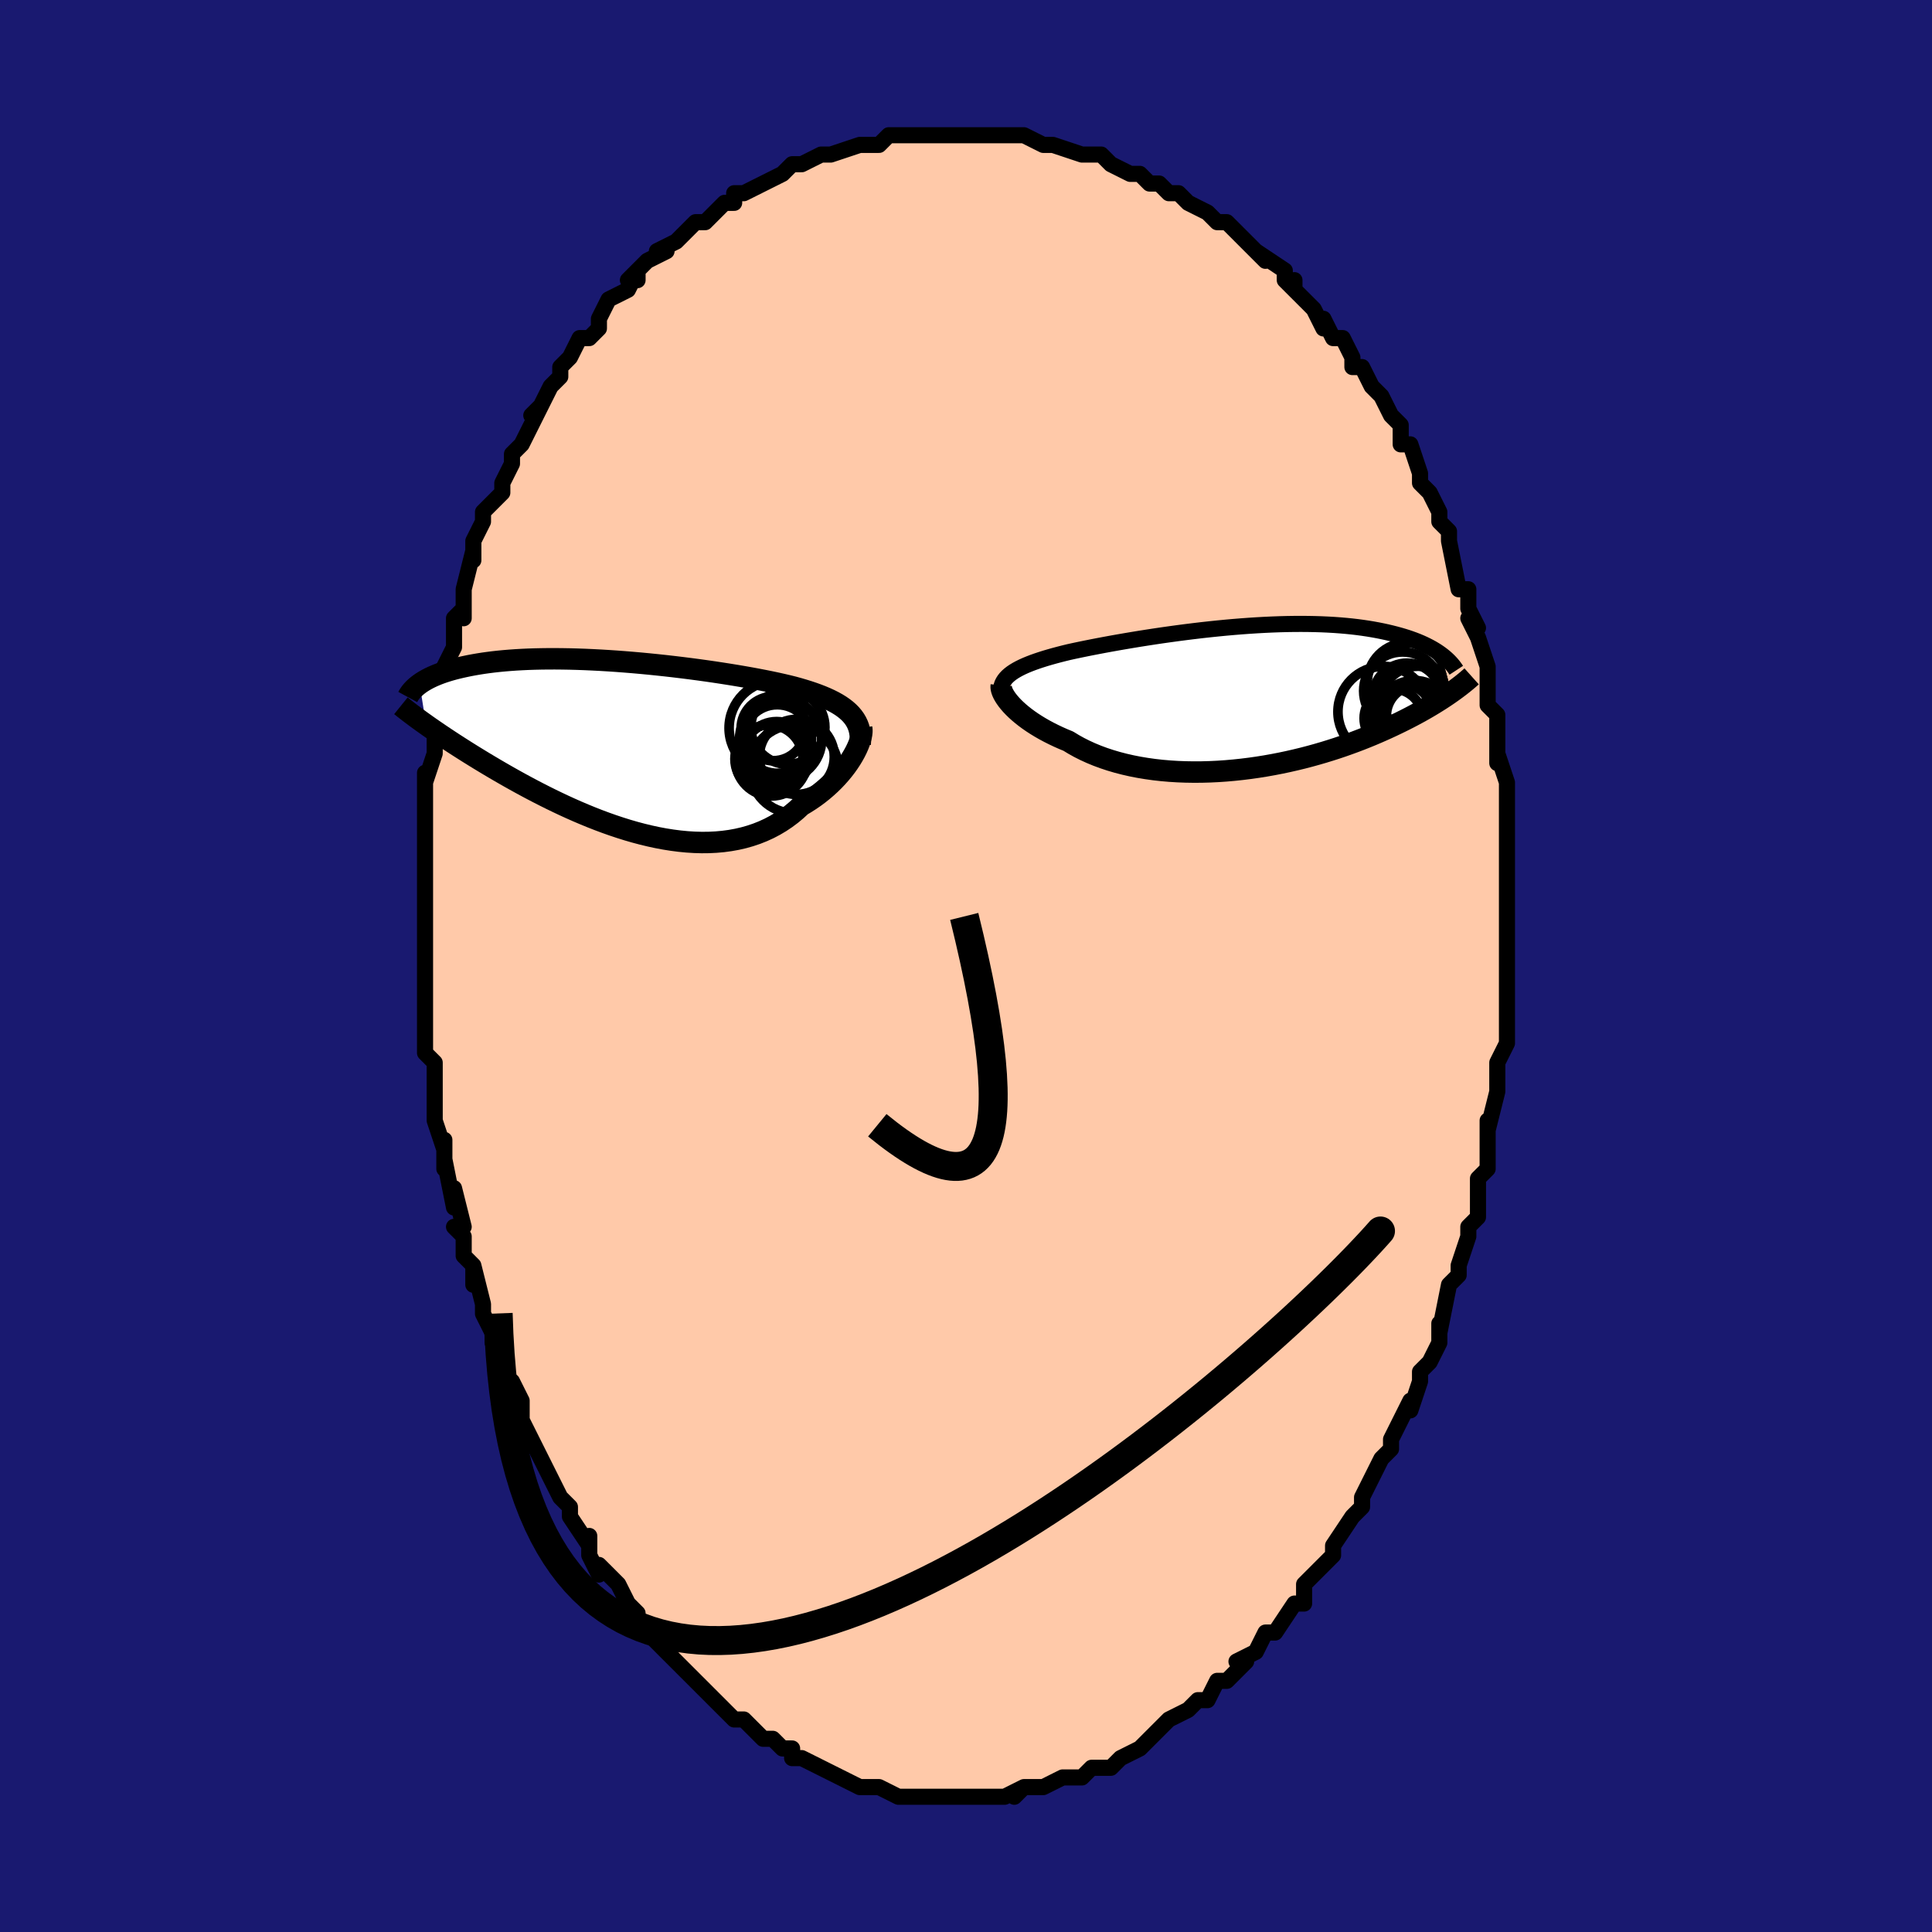 <svg viewBox="-100 -100 200 200" xmlns="http://www.w3.org/2000/svg" width="400" height="400" id="face-svg"><defs><clipPath id="leftEyeClipPath"><polyline points="23.739,-3.317,23.501,-3.558,23.238,-3.79,22.951,-4.012,22.64,-4.227,22.306,-4.433,21.948,-4.632,21.569,-4.823,21.167,-5.008,20.744,-5.187,20.3,-5.36,19.837,-5.528,19.353,-5.69,18.851,-5.847,18.331,-6,17.794,-6.148,17.246,-6.284,16.668,-6.42,16.063,-6.555,15.43,-6.689,14.771,-6.822,14.088,-6.954,13.381,-7.085,12.653,-7.214,11.905,-7.341,11.138,-7.466,10.354,-7.589,9.556,-7.71,8.744,-7.827,7.92,-7.941,7.087,-8.051,6.247,-8.157,5.4,-8.259,4.549,-8.356,3.696,-8.448,2.842,-8.535,1.99,-8.616,1.14,-8.691,0.295,-8.76,-0.545,-8.823,-1.377,-8.879,-2.2,-8.928,-3.013,-8.97,-3.814,-9.006,-4.602,-9.034,-5.376,-9.055,-6.136,-9.068,-6.879,-9.075,-7.605,-9.074,-8.314,-9.065,-9.005,-9.05,-9.676,-9.028,-10.328,-8.998,-10.96,-8.962,-11.572,-8.919,-12.164,-8.87,-12.735,-8.815,-13.285,-8.754,-13.815,-8.687,-14.325,-8.616,-14.815,-8.539,-15.286,-8.458,-15.737,-8.374,-16.17,-8.285,-16.585,-8.194,-16.983,-8.1,-17.365,-8.003,-17.73,-7.902,-18.079,-7.797,-18.412,-7.69,-18.729,-7.579,-19.03,-7.465,-19.316,-7.348,-19.587,-7.229,-19.844,-7.108,-20.086,-6.985,-20.314,-6.859,-20.528,-6.732,-20.729,-6.603,-20.916,-6.473,-20.244,-2.25,-19.926,-2.026,-19.597,-1.797,-19.256,-1.563,-18.904,-1.323,-18.541,-1.078,-18.166,-0.828,-17.779,-0.572,-17.38,-0.311,-16.969,-0.046,-16.545,0.225,-16.11,0.501,-15.663,0.781,-15.203,1.066,-14.732,1.355,-14.247,1.649,-13.749,1.948,-13.236,2.252,-12.709,2.56,-12.167,2.873,-11.611,3.19,-11.04,3.51,-10.455,3.833,-9.855,4.158,-9.24,4.485,-8.612,4.812,-7.97,5.139,-7.315,5.465,-6.646,5.789,-5.966,6.11,-5.273,6.426,-4.569,6.737,-3.855,7.041,-3.13,7.338,-2.397,7.625,-1.655,7.902,-0.906,8.167,-0.15,8.419,0.611,8.657,1.377,8.879,2.146,9.083,2.918,9.269,3.691,9.436,4.464,9.581,5.236,9.703,6.006,9.802,6.772,9.876,7.534,9.924,8.29,9.945,9.038,9.938,9.778,9.901,10.509,9.835,11.229,9.738,11.936,9.61,12.631,9.45,13.31,9.258,13.975,9.034,14.622,8.777,15.252,8.489,15.863,8.168,16.454,7.817,17.024,7.435,17.574,7.024,18.101,6.584,18.605,6.118,19.083,5.833,19.547,5.535,19.995,5.225,20.427,4.903,20.843,4.571,21.241,4.229,21.621,3.88,21.984,3.523,22.327,3.161,22.652,2.794,22.956,2.425,23.24,2.055,23.502,1.685,23.744,1.317,23.963,0.954"></polyline></clipPath><clipPath id="rightEyeClipPath"><polyline points="-24.642,-2.478,-24.395,-2.646,-24.124,-2.809,-23.83,-2.969,-23.514,-3.125,-23.176,-3.277,-22.815,-3.426,-22.434,-3.573,-22.032,-3.716,-21.611,-3.857,-21.17,-3.996,-20.71,-4.132,-20.232,-4.267,-19.737,-4.399,-19.225,-4.53,-18.697,-4.658,-18.149,-4.778,-17.576,-4.899,-16.976,-5.022,-16.352,-5.147,-15.705,-5.272,-15.035,-5.399,-14.344,-5.526,-13.634,-5.653,-12.905,-5.779,-12.159,-5.905,-11.399,-6.03,-10.624,-6.152,-9.837,-6.273,-9.04,-6.391,-8.234,-6.505,-7.421,-6.616,-6.602,-6.723,-5.779,-6.825,-4.954,-6.923,-4.128,-7.014,-3.302,-7.1,-2.479,-7.18,-1.659,-7.253,-0.845,-7.319,-0.037,-7.378,0.764,-7.429,1.555,-7.473,2.337,-7.509,3.107,-7.537,3.865,-7.557,4.609,-7.568,5.34,-7.571,6.055,-7.566,6.755,-7.553,7.438,-7.532,8.104,-7.502,8.753,-7.465,9.384,-7.419,9.997,-7.366,10.591,-7.306,11.167,-7.239,11.724,-7.164,12.262,-7.084,12.782,-6.997,13.284,-6.905,13.768,-6.808,14.234,-6.706,14.682,-6.6,15.114,-6.49,15.53,-6.377,15.931,-6.26,16.316,-6.139,16.687,-6.013,17.043,-5.884,17.384,-5.751,17.71,-5.614,18.023,-5.474,18.321,-5.33,18.605,-5.184,18.876,-5.036,19.134,-4.884,19.379,-4.731,19.61,-4.575,19.83,-4.418,20.891,-0.483,20.627,-0.298,20.351,-0.11,20.064,0.081,19.765,0.276,19.454,0.473,19.131,0.674,18.796,0.877,18.447,1.084,18.086,1.292,17.711,1.504,17.323,1.717,16.921,1.932,16.506,2.149,16.076,2.368,15.632,2.589,15.173,2.812,14.698,3.038,14.207,3.265,13.699,3.493,13.174,3.723,12.632,3.953,12.072,4.182,11.494,4.411,10.898,4.638,10.284,4.863,9.653,5.086,9.004,5.305,8.337,5.519,7.654,5.729,6.954,5.933,6.239,6.13,5.508,6.321,4.763,6.502,4.004,6.675,3.232,6.839,2.448,6.991,1.654,7.133,0.849,7.262,0.037,7.378,-0.784,7.48,-1.61,7.568,-2.441,7.641,-3.275,7.698,-4.11,7.738,-4.946,7.761,-5.781,7.766,-6.613,7.753,-7.44,7.722,-8.262,7.671,-9.075,7.601,-9.879,7.511,-10.672,7.4,-11.452,7.27,-12.218,7.12,-12.968,6.949,-13.7,6.759,-14.414,6.548,-15.107,6.319,-15.778,6.07,-16.426,5.803,-17.049,5.518,-17.648,5.217,-18.219,4.899,-18.764,4.567,-19.293,4.348,-19.805,4.121,-20.299,3.886,-20.776,3.646,-21.235,3.4,-21.674,3.149,-22.094,2.893,-22.493,2.635,-22.871,2.374,-23.228,2.111,-23.563,1.847,-23.875,1.584,-24.165,1.323,-24.431,1.064,-24.673,0.81"></polyline></clipPath><filter id="fuzzy"><feTurbulence id="turbulence" baseFrequency="0.05" numOctaves="3" type="noise" result="noise"></feTurbulence><feDisplacementMap in="SourceGraphic" in2="noise" scale="2"></feDisplacementMap></filter><linearGradient id="rainbowGradient" x1="0%" y1="0%" x2="100%" y2="0%"><stop offset="0%" style="stop-color: rgb(185, 55, 55);  stop-opacity: 1"></stop><stop offset="50%" style="stop-color: rgb(192, 192, 192);  stop-opacity: 1"></stop><stop offset="100%" style="stop-color: rgb(0, 0, 0);  stop-opacity: 1"></stop></linearGradient></defs><title>That&#39;s an ugly face</title><desc>CREATED BY XUAN TANG, MORE INFO AT TXSTC55.GITHUB.IO</desc><rect x="-100" y="-100" width="100%" height="100%" opacity="1" fill="rgb(25, 25, 112)"></rect><polyline id="faceContour" points="56,2,56,0,56,2,56,6,56,7,56,6,56,8,55,10,55,11,55,11,55,12,55,13,54,17,54,16,54,19,54,21,53,22,53,22,53,24,53,25,53,26,52,27,52,28,51,31,51,31,51,31,51,32,50,33,49,38,49,37,49,39,48,41,48,41,47,42,47,43,46,46,46,45,46,45,45,47,44,49,44,49,44,50,43,51,42,53,42,53,41,55,41,56,40,57,40,57,38,60,38,60,38,61,36,63,36,63,35,64,35,66,34,66,34,66,32,69,32,69,31,69,31,69,30,71,28,72,29,72,28,73,27,74,26,74,26,74,25,76,24,76,23,77,23,77,21,78,20,79,20,79,20,79,19,80,18,81,18,81,16,82,16,82,15,83,14,83,13,83,12,84,12,84,11,84,10,84,10,84,8,85,8,85,6,85,5,86,6,85,4,86,3,86,2,86,1,86,1,86,-1,86,-1,86,-1,86,-2,86,-3,86,-5,86,-5,86,-5,86,-7,86,-7,86,-9,85,-10,85,-9,85,-10,85,-11,85,-13,84,-13,84,-15,83,-15,83,-15,83,-17,82,-18,82,-18,81,-18,81,-19,81,-20,80,-21,80,-22,79,-23,78,-24,78,-24,78,-25,77,-25,77,-26,76,-27,75,-27,75,-29,73,-29,73,-29,73,-31,71,-31,71,-32,70,-33,69,-34,68,-34,67,-35,66,-35,66,-36,64,-36,64,-38,62,-38,63,-39,61,-39,59,-39,60,-41,57,-41,57,-41,56,-42,55,-43,53,-44,51,-44,51,-45,49,-45,49,-46,47,-46,46,-46,45,-47,43,-48,43,-48,42,-48,41,-49,39,-49,39,-49,38,-50,36,-50,35,-51,31,-51,33,-51,31,-52,30,-52,28,-53,27,-52,27,-53,23,-53,25,-54,20,-54,21,-54,18,-54,19,-55,16,-55,15,-55,14,-55,12,-55,11,-55,10,-56,9,-56,8,-56,3,-56,5,-56,2,-56,1,-56,-1,-56,-1,-56,-3,-56,-4,-56,-6,-56,-8,-56,-9,-56,-8,-56,-10,-56,-14,-56,-12,-56,-16,-56,-15,-56,-16,-56,-20,-56,-19,-55,-22,-55,-22,-55,-25,-55,-26,-55,-27,-54,-28,-55,-29,-54,-31,-54,-31,-53,-33,-53,-35,-53,-36,-52,-37,-52,-36,-52,-39,-51,-43,-51,-42,-51,-42,-51,-44,-50,-46,-50,-47,-48,-49,-49,-48,-48,-49,-48,-50,-47,-52,-47,-53,-46,-54,-45,-56,-44,-58,-45,-57,-44,-58,-43,-60,-42,-61,-42,-62,-41,-63,-41,-63,-40,-65,-39,-65,-39,-65,-38,-66,-38,-67,-37,-69,-35,-70,-34,-72,-34,-71,-35,-71,-33,-73,-33,-73,-31,-74,-32,-74,-30,-75,-29,-76,-28,-77,-28,-77,-27,-77,-25,-79,-25,-79,-24,-79,-24,-80,-23,-80,-21,-81,-21,-81,-19,-82,-19,-82,-18,-83,-17,-83,-15,-84,-14,-84,-15,-84,-14,-84,-11,-85,-10,-85,-10,-85,-9,-85,-9,-85,-9,-85,-8,-86,-5,-86,-4,-86,-4,-86,-3,-86,-2,-86,-1,-86,1,-86,2,-86,1,-86,3,-86,3,-86,4,-86,6,-86,6,-86,6,-86,8,-85,9,-85,12,-84,13,-84,12,-84,14,-84,14,-84,15,-83,17,-82,18,-82,17,-82,18,-82,19,-81,20,-81,21,-80,21,-80,22,-80,23,-79,25,-78,26,-77,26,-77,27,-77,28,-76,30,-74,31,-73,30,-74,33,-72,33,-71,34,-70,34,-71,34,-70,35,-69,36,-68,37,-66,37,-67,38,-65,39,-65,40,-63,40,-62,41,-62,41,-62,41,-62,42,-60,43,-59,44,-57,44,-57,45,-56,45,-54,46,-54,47,-51,47,-50,47,-51,47,-50,48,-49,49,-47,49,-46,50,-45,50,-44,50,-44,51,-39,52,-39,52,-38,52,-37,53,-35,52,-36,53,-34,53,-34,54,-31,54,-31,54,-28,54,-28,54,-27,55,-26,55,-23,55,-22,55,-21,55,-22,56,-19,56,-18,56,-17,56,-14,56,-15,56,-12,56,-11,56,-10,56,-10,56,-9,56,-5,56,-4,56,-1,56,-2,56,2,56,0" fill="#ffc9a9" stroke="black" stroke-width="1.667" stroke-linejoin="round" filter="url(#fuzzy)"></polyline><g transform="translate(29.356 -27.842)"><polyline id="rightCountour" points="-24.642,-2.478,-24.395,-2.646,-24.124,-2.809,-23.83,-2.969,-23.514,-3.125,-23.176,-3.277,-22.815,-3.426,-22.434,-3.573,-22.032,-3.716,-21.611,-3.857,-21.17,-3.996,-20.71,-4.132,-20.232,-4.267,-19.737,-4.399,-19.225,-4.53,-18.697,-4.658,-18.149,-4.778,-17.576,-4.899,-16.976,-5.022,-16.352,-5.147,-15.705,-5.272,-15.035,-5.399,-14.344,-5.526,-13.634,-5.653,-12.905,-5.779,-12.159,-5.905,-11.399,-6.03,-10.624,-6.152,-9.837,-6.273,-9.04,-6.391,-8.234,-6.505,-7.421,-6.616,-6.602,-6.723,-5.779,-6.825,-4.954,-6.923,-4.128,-7.014,-3.302,-7.1,-2.479,-7.18,-1.659,-7.253,-0.845,-7.319,-0.037,-7.378,0.764,-7.429,1.555,-7.473,2.337,-7.509,3.107,-7.537,3.865,-7.557,4.609,-7.568,5.34,-7.571,6.055,-7.566,6.755,-7.553,7.438,-7.532,8.104,-7.502,8.753,-7.465,9.384,-7.419,9.997,-7.366,10.591,-7.306,11.167,-7.239,11.724,-7.164,12.262,-7.084,12.782,-6.997,13.284,-6.905,13.768,-6.808,14.234,-6.706,14.682,-6.6,15.114,-6.49,15.53,-6.377,15.931,-6.26,16.316,-6.139,16.687,-6.013,17.043,-5.884,17.384,-5.751,17.71,-5.614,18.023,-5.474,18.321,-5.33,18.605,-5.184,18.876,-5.036,19.134,-4.884,19.379,-4.731,19.61,-4.575,19.83,-4.418,20.891,-0.483,20.627,-0.298,20.351,-0.11,20.064,0.081,19.765,0.276,19.454,0.473,19.131,0.674,18.796,0.877,18.447,1.084,18.086,1.292,17.711,1.504,17.323,1.717,16.921,1.932,16.506,2.149,16.076,2.368,15.632,2.589,15.173,2.812,14.698,3.038,14.207,3.265,13.699,3.493,13.174,3.723,12.632,3.953,12.072,4.182,11.494,4.411,10.898,4.638,10.284,4.863,9.653,5.086,9.004,5.305,8.337,5.519,7.654,5.729,6.954,5.933,6.239,6.13,5.508,6.321,4.763,6.502,4.004,6.675,3.232,6.839,2.448,6.991,1.654,7.133,0.849,7.262,0.037,7.378,-0.784,7.48,-1.61,7.568,-2.441,7.641,-3.275,7.698,-4.11,7.738,-4.946,7.761,-5.781,7.766,-6.613,7.753,-7.44,7.722,-8.262,7.671,-9.075,7.601,-9.879,7.511,-10.672,7.4,-11.452,7.27,-12.218,7.12,-12.968,6.949,-13.7,6.759,-14.414,6.548,-15.107,6.319,-15.778,6.07,-16.426,5.803,-17.049,5.518,-17.648,5.217,-18.219,4.899,-18.764,4.567,-19.293,4.348,-19.805,4.121,-20.299,3.886,-20.776,3.646,-21.235,3.4,-21.674,3.149,-22.094,2.893,-22.493,2.635,-22.871,2.374,-23.228,2.111,-23.563,1.847,-23.875,1.584,-24.165,1.323,-24.431,1.064,-24.673,0.81" fill="white" stroke="white" stroke-width="0" stroke-linejoin="round" filter="url(#fuzzy)"></polyline></g><g transform="translate(-35.646 -22.727)"><polyline id="leftCountour" points="23.739,-3.317,23.501,-3.558,23.238,-3.79,22.951,-4.012,22.64,-4.227,22.306,-4.433,21.948,-4.632,21.569,-4.823,21.167,-5.008,20.744,-5.187,20.3,-5.36,19.837,-5.528,19.353,-5.69,18.851,-5.847,18.331,-6,17.794,-6.148,17.246,-6.284,16.668,-6.42,16.063,-6.555,15.43,-6.689,14.771,-6.822,14.088,-6.954,13.381,-7.085,12.653,-7.214,11.905,-7.341,11.138,-7.466,10.354,-7.589,9.556,-7.71,8.744,-7.827,7.92,-7.941,7.087,-8.051,6.247,-8.157,5.4,-8.259,4.549,-8.356,3.696,-8.448,2.842,-8.535,1.99,-8.616,1.14,-8.691,0.295,-8.76,-0.545,-8.823,-1.377,-8.879,-2.2,-8.928,-3.013,-8.97,-3.814,-9.006,-4.602,-9.034,-5.376,-9.055,-6.136,-9.068,-6.879,-9.075,-7.605,-9.074,-8.314,-9.065,-9.005,-9.05,-9.676,-9.028,-10.328,-8.998,-10.96,-8.962,-11.572,-8.919,-12.164,-8.87,-12.735,-8.815,-13.285,-8.754,-13.815,-8.687,-14.325,-8.616,-14.815,-8.539,-15.286,-8.458,-15.737,-8.374,-16.17,-8.285,-16.585,-8.194,-16.983,-8.1,-17.365,-8.003,-17.73,-7.902,-18.079,-7.797,-18.412,-7.69,-18.729,-7.579,-19.03,-7.465,-19.316,-7.348,-19.587,-7.229,-19.844,-7.108,-20.086,-6.985,-20.314,-6.859,-20.528,-6.732,-20.729,-6.603,-20.916,-6.473,-20.244,-2.25,-19.926,-2.026,-19.597,-1.797,-19.256,-1.563,-18.904,-1.323,-18.541,-1.078,-18.166,-0.828,-17.779,-0.572,-17.38,-0.311,-16.969,-0.046,-16.545,0.225,-16.11,0.501,-15.663,0.781,-15.203,1.066,-14.732,1.355,-14.247,1.649,-13.749,1.948,-13.236,2.252,-12.709,2.56,-12.167,2.873,-11.611,3.19,-11.04,3.51,-10.455,3.833,-9.855,4.158,-9.24,4.485,-8.612,4.812,-7.97,5.139,-7.315,5.465,-6.646,5.789,-5.966,6.11,-5.273,6.426,-4.569,6.737,-3.855,7.041,-3.13,7.338,-2.397,7.625,-1.655,7.902,-0.906,8.167,-0.15,8.419,0.611,8.657,1.377,8.879,2.146,9.083,2.918,9.269,3.691,9.436,4.464,9.581,5.236,9.703,6.006,9.802,6.772,9.876,7.534,9.924,8.29,9.945,9.038,9.938,9.778,9.901,10.509,9.835,11.229,9.738,11.936,9.61,12.631,9.45,13.31,9.258,13.975,9.034,14.622,8.777,15.252,8.489,15.863,8.168,16.454,7.817,17.024,7.435,17.574,7.024,18.101,6.584,18.605,6.118,19.083,5.833,19.547,5.535,19.995,5.225,20.427,4.903,20.843,4.571,21.241,4.229,21.621,3.88,21.984,3.523,22.327,3.161,22.652,2.794,22.956,2.425,23.24,2.055,23.502,1.685,23.744,1.317,23.963,0.954" fill="white" stroke="white" stroke-width="0" stroke-linejoin="round" filter="url(#fuzzy)"></polyline></g><g transform="translate(29.356 -27.842)"><polyline id="rightUpper" points="-25.727,-0.463,-25.737,-0.7,-25.719,-0.927,-25.675,-1.146,-25.605,-1.356,-25.508,-1.559,-25.385,-1.755,-25.237,-1.944,-25.063,-2.128,-24.865,-2.305,-24.642,-2.478,-24.395,-2.646,-24.124,-2.809,-23.83,-2.969,-23.514,-3.125,-23.176,-3.277,-22.815,-3.426,-22.434,-3.573,-22.032,-3.716,-21.611,-3.857,-21.17,-3.996,-20.71,-4.132,-20.232,-4.267,-19.737,-4.399,-19.225,-4.53,-18.697,-4.658,-18.149,-4.778,-17.576,-4.899,-16.976,-5.022,-16.352,-5.147,-15.705,-5.272,-15.035,-5.399,-14.344,-5.526,-13.634,-5.653,-12.905,-5.779,-12.159,-5.905,-11.399,-6.03,-10.624,-6.152,-9.837,-6.273,-9.04,-6.391,-8.234,-6.505,-7.421,-6.616,-6.602,-6.723,-5.779,-6.825,-4.954,-6.923,-4.128,-7.014,-3.302,-7.1,-2.479,-7.18,-1.659,-7.253,-0.845,-7.319,-0.037,-7.378,0.764,-7.429,1.555,-7.473,2.337,-7.509,3.107,-7.537,3.865,-7.557,4.609,-7.568,5.34,-7.571,6.055,-7.566,6.755,-7.553,7.438,-7.532,8.104,-7.502,8.753,-7.465,9.384,-7.419,9.997,-7.366,10.591,-7.306,11.167,-7.239,11.724,-7.164,12.262,-7.084,12.782,-6.997,13.284,-6.905,13.768,-6.808,14.234,-6.706,14.682,-6.6,15.114,-6.49,15.53,-6.377,15.931,-6.26,16.316,-6.139,16.687,-6.013,17.043,-5.884,17.384,-5.751,17.71,-5.614,18.023,-5.474,18.321,-5.33,18.605,-5.184,18.876,-5.036,19.134,-4.884,19.379,-4.731,19.61,-4.575,19.83,-4.418,20.037,-4.258,20.232,-4.098,20.415,-3.936,20.587,-3.772,20.748,-3.608,20.899,-3.442,21.039,-3.276,21.168,-3.109,21.288,-2.942,21.399,-2.773" fill="none" stroke="black" stroke-width="1.667" stroke-linejoin="round" filter="url(#fuzzy)"></polyline><polyline id="rightLower" points="-25.701,-1.206,-25.716,-1.072,-25.705,-0.919,-25.666,-0.747,-25.602,-0.56,-25.511,-0.358,-25.394,-0.143,-25.252,0.082,-25.084,0.317,-24.89,0.56,-24.673,0.81,-24.431,1.064,-24.165,1.323,-23.875,1.584,-23.563,1.847,-23.228,2.111,-22.871,2.374,-22.493,2.635,-22.094,2.893,-21.674,3.149,-21.235,3.4,-20.776,3.646,-20.299,3.886,-19.805,4.121,-19.293,4.348,-18.764,4.567,-18.219,4.899,-17.648,5.217,-17.049,5.518,-16.426,5.803,-15.778,6.07,-15.107,6.319,-14.414,6.548,-13.7,6.759,-12.968,6.949,-12.218,7.12,-11.452,7.27,-10.672,7.4,-9.879,7.511,-9.075,7.601,-8.262,7.671,-7.44,7.722,-6.613,7.753,-5.781,7.766,-4.946,7.761,-4.11,7.738,-3.275,7.698,-2.441,7.641,-1.61,7.568,-0.784,7.48,0.037,7.378,0.849,7.262,1.654,7.133,2.448,6.991,3.232,6.839,4.004,6.675,4.763,6.502,5.508,6.321,6.239,6.13,6.954,5.933,7.654,5.729,8.337,5.519,9.004,5.305,9.653,5.086,10.284,4.863,10.898,4.638,11.494,4.411,12.072,4.182,12.632,3.953,13.174,3.723,13.699,3.493,14.207,3.265,14.698,3.038,15.173,2.812,15.632,2.589,16.076,2.368,16.506,2.149,16.921,1.932,17.323,1.717,17.711,1.504,18.086,1.292,18.447,1.084,18.796,0.877,19.131,0.674,19.454,0.473,19.765,0.276,20.064,0.081,20.351,-0.11,20.627,-0.298,20.891,-0.483,21.145,-0.665,21.388,-0.843,21.621,-1.017,21.844,-1.188,22.057,-1.356,22.26,-1.52,22.455,-1.68,22.64,-1.837,22.817,-1.991,22.986,-2.142" fill="none" stroke="black" stroke-width="2.222" stroke-linejoin="round" filter="url(#fuzzy)"></polyline><!--[--><circle r="3.118" cx="15.858" cy="1.824" stroke="black" fill="none" stroke-width="1" filter="url(#fuzzy)" clip-path="url(#rightEyeClipPath)"></circle><circle r="4.017" cx="17.058" cy="2.304" stroke="black" fill="none" stroke-width="1" filter="url(#fuzzy)" clip-path="url(#rightEyeClipPath)"></circle><circle r="4.671" cx="17.29" cy="1.311" stroke="black" fill="none" stroke-width="1" filter="url(#fuzzy)" clip-path="url(#rightEyeClipPath)"></circle><circle r="3.03" cx="14.887" cy="2.202" stroke="black" fill="none" stroke-width="1" filter="url(#fuzzy)" clip-path="url(#rightEyeClipPath)"></circle><circle r="4.033" cx="15.843" cy="-0.638" stroke="black" fill="none" stroke-width="1" filter="url(#fuzzy)" clip-path="url(#rightEyeClipPath)"></circle><circle r="3.544" cx="16.303" cy="0.032" stroke="black" fill="none" stroke-width="1" filter="url(#fuzzy)" clip-path="url(#rightEyeClipPath)"></circle><circle r="3.162" cx="17.322" cy="1.954" stroke="black" fill="none" stroke-width="1" filter="url(#fuzzy)" clip-path="url(#rightEyeClipPath)"></circle><circle r="3.971" cx="17.443" cy="0.779" stroke="black" fill="none" stroke-width="1" filter="url(#fuzzy)" clip-path="url(#rightEyeClipPath)"></circle><circle r="4.703" cx="13.85" cy="1.526" stroke="black" fill="none" stroke-width="1" filter="url(#fuzzy)" clip-path="url(#rightEyeClipPath)"></circle><circle r="4.157" cx="16.336" cy="-1.457" stroke="black" fill="none" stroke-width="1" filter="url(#fuzzy)" clip-path="url(#rightEyeClipPath)"></circle><!--]--></g><g transform="translate(-35.646 -22.727)"><polyline id="leftUpper" points="24.691,-0.226,24.716,-0.603,24.714,-0.962,24.685,-1.304,24.629,-1.632,24.546,-1.944,24.437,-2.243,24.301,-2.529,24.14,-2.803,23.952,-3.065,23.739,-3.317,23.501,-3.558,23.238,-3.79,22.951,-4.012,22.64,-4.227,22.306,-4.433,21.948,-4.632,21.569,-4.823,21.167,-5.008,20.744,-5.187,20.3,-5.36,19.837,-5.528,19.353,-5.69,18.851,-5.847,18.331,-6,17.794,-6.148,17.246,-6.284,16.668,-6.42,16.063,-6.555,15.43,-6.689,14.771,-6.822,14.088,-6.954,13.381,-7.085,12.653,-7.214,11.905,-7.341,11.138,-7.466,10.354,-7.589,9.556,-7.71,8.744,-7.827,7.92,-7.941,7.087,-8.051,6.247,-8.157,5.4,-8.259,4.549,-8.356,3.696,-8.448,2.842,-8.535,1.99,-8.616,1.14,-8.691,0.295,-8.76,-0.545,-8.823,-1.377,-8.879,-2.2,-8.928,-3.013,-8.97,-3.814,-9.006,-4.602,-9.034,-5.376,-9.055,-6.136,-9.068,-6.879,-9.075,-7.605,-9.074,-8.314,-9.065,-9.005,-9.05,-9.676,-9.028,-10.328,-8.998,-10.96,-8.962,-11.572,-8.919,-12.164,-8.87,-12.735,-8.815,-13.285,-8.754,-13.815,-8.687,-14.325,-8.616,-14.815,-8.539,-15.286,-8.458,-15.737,-8.374,-16.17,-8.285,-16.585,-8.194,-16.983,-8.1,-17.365,-8.003,-17.73,-7.902,-18.079,-7.797,-18.412,-7.69,-18.729,-7.579,-19.03,-7.465,-19.316,-7.348,-19.587,-7.229,-19.844,-7.108,-20.086,-6.985,-20.314,-6.859,-20.528,-6.732,-20.729,-6.603,-20.916,-6.473,-21.091,-6.341,-21.253,-6.208,-21.403,-6.074,-21.541,-5.94,-21.668,-5.804,-21.784,-5.668,-21.889,-5.532,-21.983,-5.395,-22.067,-5.257,-22.142,-5.119" fill="none" stroke="black" stroke-width="2.222" stroke-linejoin="round" filter="url(#fuzzy)"></polyline><polyline id="leftLower" points="24.841,-1.927,24.868,-1.74,24.868,-1.522,24.842,-1.278,24.79,-1.009,24.713,-0.719,24.611,-0.411,24.484,-0.087,24.334,0.25,24.16,0.598,23.963,0.954,23.744,1.317,23.502,1.685,23.24,2.055,22.956,2.425,22.652,2.794,22.327,3.161,21.984,3.523,21.621,3.88,21.241,4.229,20.843,4.571,20.427,4.903,19.995,5.225,19.547,5.535,19.083,5.833,18.605,6.118,18.101,6.584,17.574,7.024,17.024,7.435,16.454,7.817,15.863,8.168,15.252,8.489,14.622,8.777,13.975,9.034,13.31,9.258,12.631,9.45,11.936,9.61,11.229,9.738,10.509,9.835,9.778,9.901,9.038,9.938,8.29,9.945,7.534,9.924,6.772,9.876,6.006,9.802,5.236,9.703,4.464,9.581,3.691,9.436,2.918,9.269,2.146,9.083,1.377,8.879,0.611,8.657,-0.15,8.419,-0.906,8.167,-1.655,7.902,-2.397,7.625,-3.13,7.338,-3.855,7.041,-4.569,6.737,-5.273,6.426,-5.966,6.11,-6.646,5.789,-7.315,5.465,-7.97,5.139,-8.612,4.812,-9.24,4.485,-9.855,4.158,-10.455,3.833,-11.04,3.51,-11.611,3.19,-12.167,2.873,-12.709,2.56,-13.236,2.252,-13.749,1.948,-14.247,1.649,-14.732,1.355,-15.203,1.066,-15.663,0.781,-16.11,0.501,-16.545,0.225,-16.969,-0.046,-17.38,-0.311,-17.779,-0.572,-18.166,-0.828,-18.541,-1.078,-18.904,-1.323,-19.256,-1.563,-19.597,-1.797,-19.926,-2.026,-20.244,-2.25,-20.551,-2.469,-20.847,-2.682,-21.133,-2.89,-21.408,-3.093,-21.673,-3.291,-21.928,-3.484,-22.173,-3.673,-22.408,-3.856,-22.635,-4.035,-22.852,-4.21" fill="none" stroke="black" stroke-width="2.222" stroke-linejoin="round" filter="url(#fuzzy)"></polyline><!--[--><circle r="4.253" cx="16.459" cy="-0.756" stroke="black" fill="none" stroke-width="1" filter="url(#fuzzy)" clip-path="url(#leftEyeClipPath)"></circle><circle r="3.326" cx="15.692" cy="-1.848" stroke="black" fill="none" stroke-width="1" filter="url(#fuzzy)" clip-path="url(#leftEyeClipPath)"></circle><circle r="3.887" cx="18.128" cy="1.08" stroke="black" fill="none" stroke-width="1" filter="url(#fuzzy)" clip-path="url(#leftEyeClipPath)"></circle><circle r="3.521" cx="15.246" cy="1.287" stroke="black" fill="none" stroke-width="1" filter="url(#fuzzy)" clip-path="url(#leftEyeClipPath)"></circle><circle r="3.491" cx="16.047" cy="0.917" stroke="black" fill="none" stroke-width="1" filter="url(#fuzzy)" clip-path="url(#leftEyeClipPath)"></circle><circle r="3.711" cx="15.507" cy="1.416" stroke="black" fill="none" stroke-width="1" filter="url(#fuzzy)" clip-path="url(#leftEyeClipPath)"></circle><circle r="4.898" cx="16.019" cy="-1.906" stroke="black" fill="none" stroke-width="1" filter="url(#fuzzy)" clip-path="url(#leftEyeClipPath)"></circle><circle r="3.834" cx="17.206" cy="-1.985" stroke="black" fill="none" stroke-width="1" filter="url(#fuzzy)" clip-path="url(#leftEyeClipPath)"></circle><circle r="4.567" cx="17.864" cy="2.349" stroke="black" fill="none" stroke-width="1" filter="url(#fuzzy)" clip-path="url(#leftEyeClipPath)"></circle><circle r="3.552" cx="16.11" cy="-0.771" stroke="black" fill="none" stroke-width="1" filter="url(#fuzzy)" clip-path="url(#leftEyeClipPath)"></circle><!--]--></g><g id="hairs"><!--[--><!--]--></g><g id="lineNose"><path d="M -9.182 16.486, Q8.815 31.257,-0.183 -5.133" fill="none" stroke="black" stroke-width="3" stroke-linejoin="round" filter="url(#fuzzy)"></path></g><g id="mouth"><polyline points="-48.431,35.966,-48.351,38.1,-48.228,40.153,-48.064,42.126,-47.858,44.021,-47.613,45.838,-47.328,47.579,-47.004,49.245,-46.643,50.837,-46.244,52.356,-45.81,53.803,-45.34,55.18,-44.835,56.486,-44.296,57.724,-43.724,58.895,-43.12,59.999,-42.484,61.038,-41.818,62.013,-41.121,62.924,-40.396,63.774,-39.642,64.563,-38.86,65.292,-38.052,65.962,-37.217,66.574,-36.358,67.13,-35.474,67.631,-34.566,68.077,-33.635,68.47,-32.683,68.811,-31.709,69.101,-30.714,69.341,-29.7,69.532,-28.667,69.676,-27.615,69.773,-26.547,69.824,-25.462,69.83,-24.361,69.794,-23.245,69.715,-22.114,69.595,-20.971,69.435,-19.814,69.236,-18.646,68.999,-17.467,68.725,-16.277,68.415,-15.079,68.071,-13.871,67.694,-12.655,67.284,-11.433,66.843,-10.204,66.371,-8.969,65.871,-7.73,65.342,-6.486,64.786,-5.24,64.205,-3.991,63.599,-2.74,62.97,-1.489,62.317,-0.238,61.644,1.013,60.95,2.262,60.237,3.509,59.505,4.753,58.757,5.992,57.993,7.227,57.214,8.457,56.421,9.68,55.615,10.897,54.798,12.105,53.97,13.305,53.133,14.495,52.288,15.675,51.436,16.845,50.577,18.002,49.714,19.147,48.846,20.279,47.976,21.396,47.104,22.498,46.232,23.585,45.36,24.656,44.489,25.709,43.622,26.743,42.758,27.759,41.899,28.756,41.046,29.732,40.2,30.687,39.362,31.619,38.533,32.529,37.715,33.416,36.909,34.278,36.114,35.114,35.334,35.925,34.568,36.709,33.818,37.466,33.085,38.194,32.371,38.894,31.675,39.563,30.999,40.202,30.345,40.809,29.713,41.384,29.105,41.926,28.522,42.434,27.964,42.907,27.433,42.434,27.964,41.926,28.522,41.384,29.105,40.809,29.713,40.202,30.345,39.563,30.999,38.894,31.675,38.194,32.371,37.466,33.085,36.709,33.818,35.925,34.568,35.114,35.334,34.278,36.114,33.416,36.909,32.529,37.715,31.619,38.533,30.687,39.362,29.732,40.2,28.756,41.046,27.759,41.899,26.743,42.758,25.709,43.622,24.656,44.489,23.585,45.36,22.498,46.232,21.396,47.104,20.279,47.976,19.147,48.846,18.002,49.714,16.845,50.577,15.675,51.436,14.495,52.288,13.305,53.133,12.105,53.97,10.897,54.798,9.68,55.615,8.457,56.421,7.227,57.214,5.992,57.993,4.753,58.757,3.509,59.505,2.262,60.237,1.013,60.95,-0.238,61.644,-1.489,62.317,-2.74,62.97,-3.991,63.599,-5.24,64.205,-6.486,64.786,-7.73,65.342,-8.969,65.871,-10.204,66.371,-11.433,66.843,-12.655,67.284,-13.871,67.694,-15.079,68.071,-16.277,68.415,-17.467,68.725,-18.646,68.999,-19.814,69.236,-20.971,69.435,-22.114,69.595,-23.245,69.715,-24.361,69.794,-25.462,69.83,-26.547,69.824,-27.615,69.773,-28.667,69.676,-29.7,69.532,-30.714,69.341,-31.709,69.101,-32.683,68.811,-33.635,68.47,-34.566,68.077,-35.474,67.631,-36.358,67.13,-37.217,66.574,-38.052,65.962,-38.86,65.292,-39.642,64.563,-40.396,63.774,-41.121,62.924,-41.818,62.013,-42.484,61.038,-43.12,59.999,-43.724,58.895,-44.296,57.724,-44.835,56.486,-45.34,55.18,-45.81,53.803,-46.244,52.356,-46.643,50.837,-47.004,49.245,-47.328,47.579,-47.613,45.838,-47.858,44.021,-48.064,42.126,-48.228,40.153,-48.351,38.1" fill="rgb(215,127,140)" stroke="black" stroke-width="3" stroke-linejoin="round" filter="url(#fuzzy)"></polyline></g></svg>